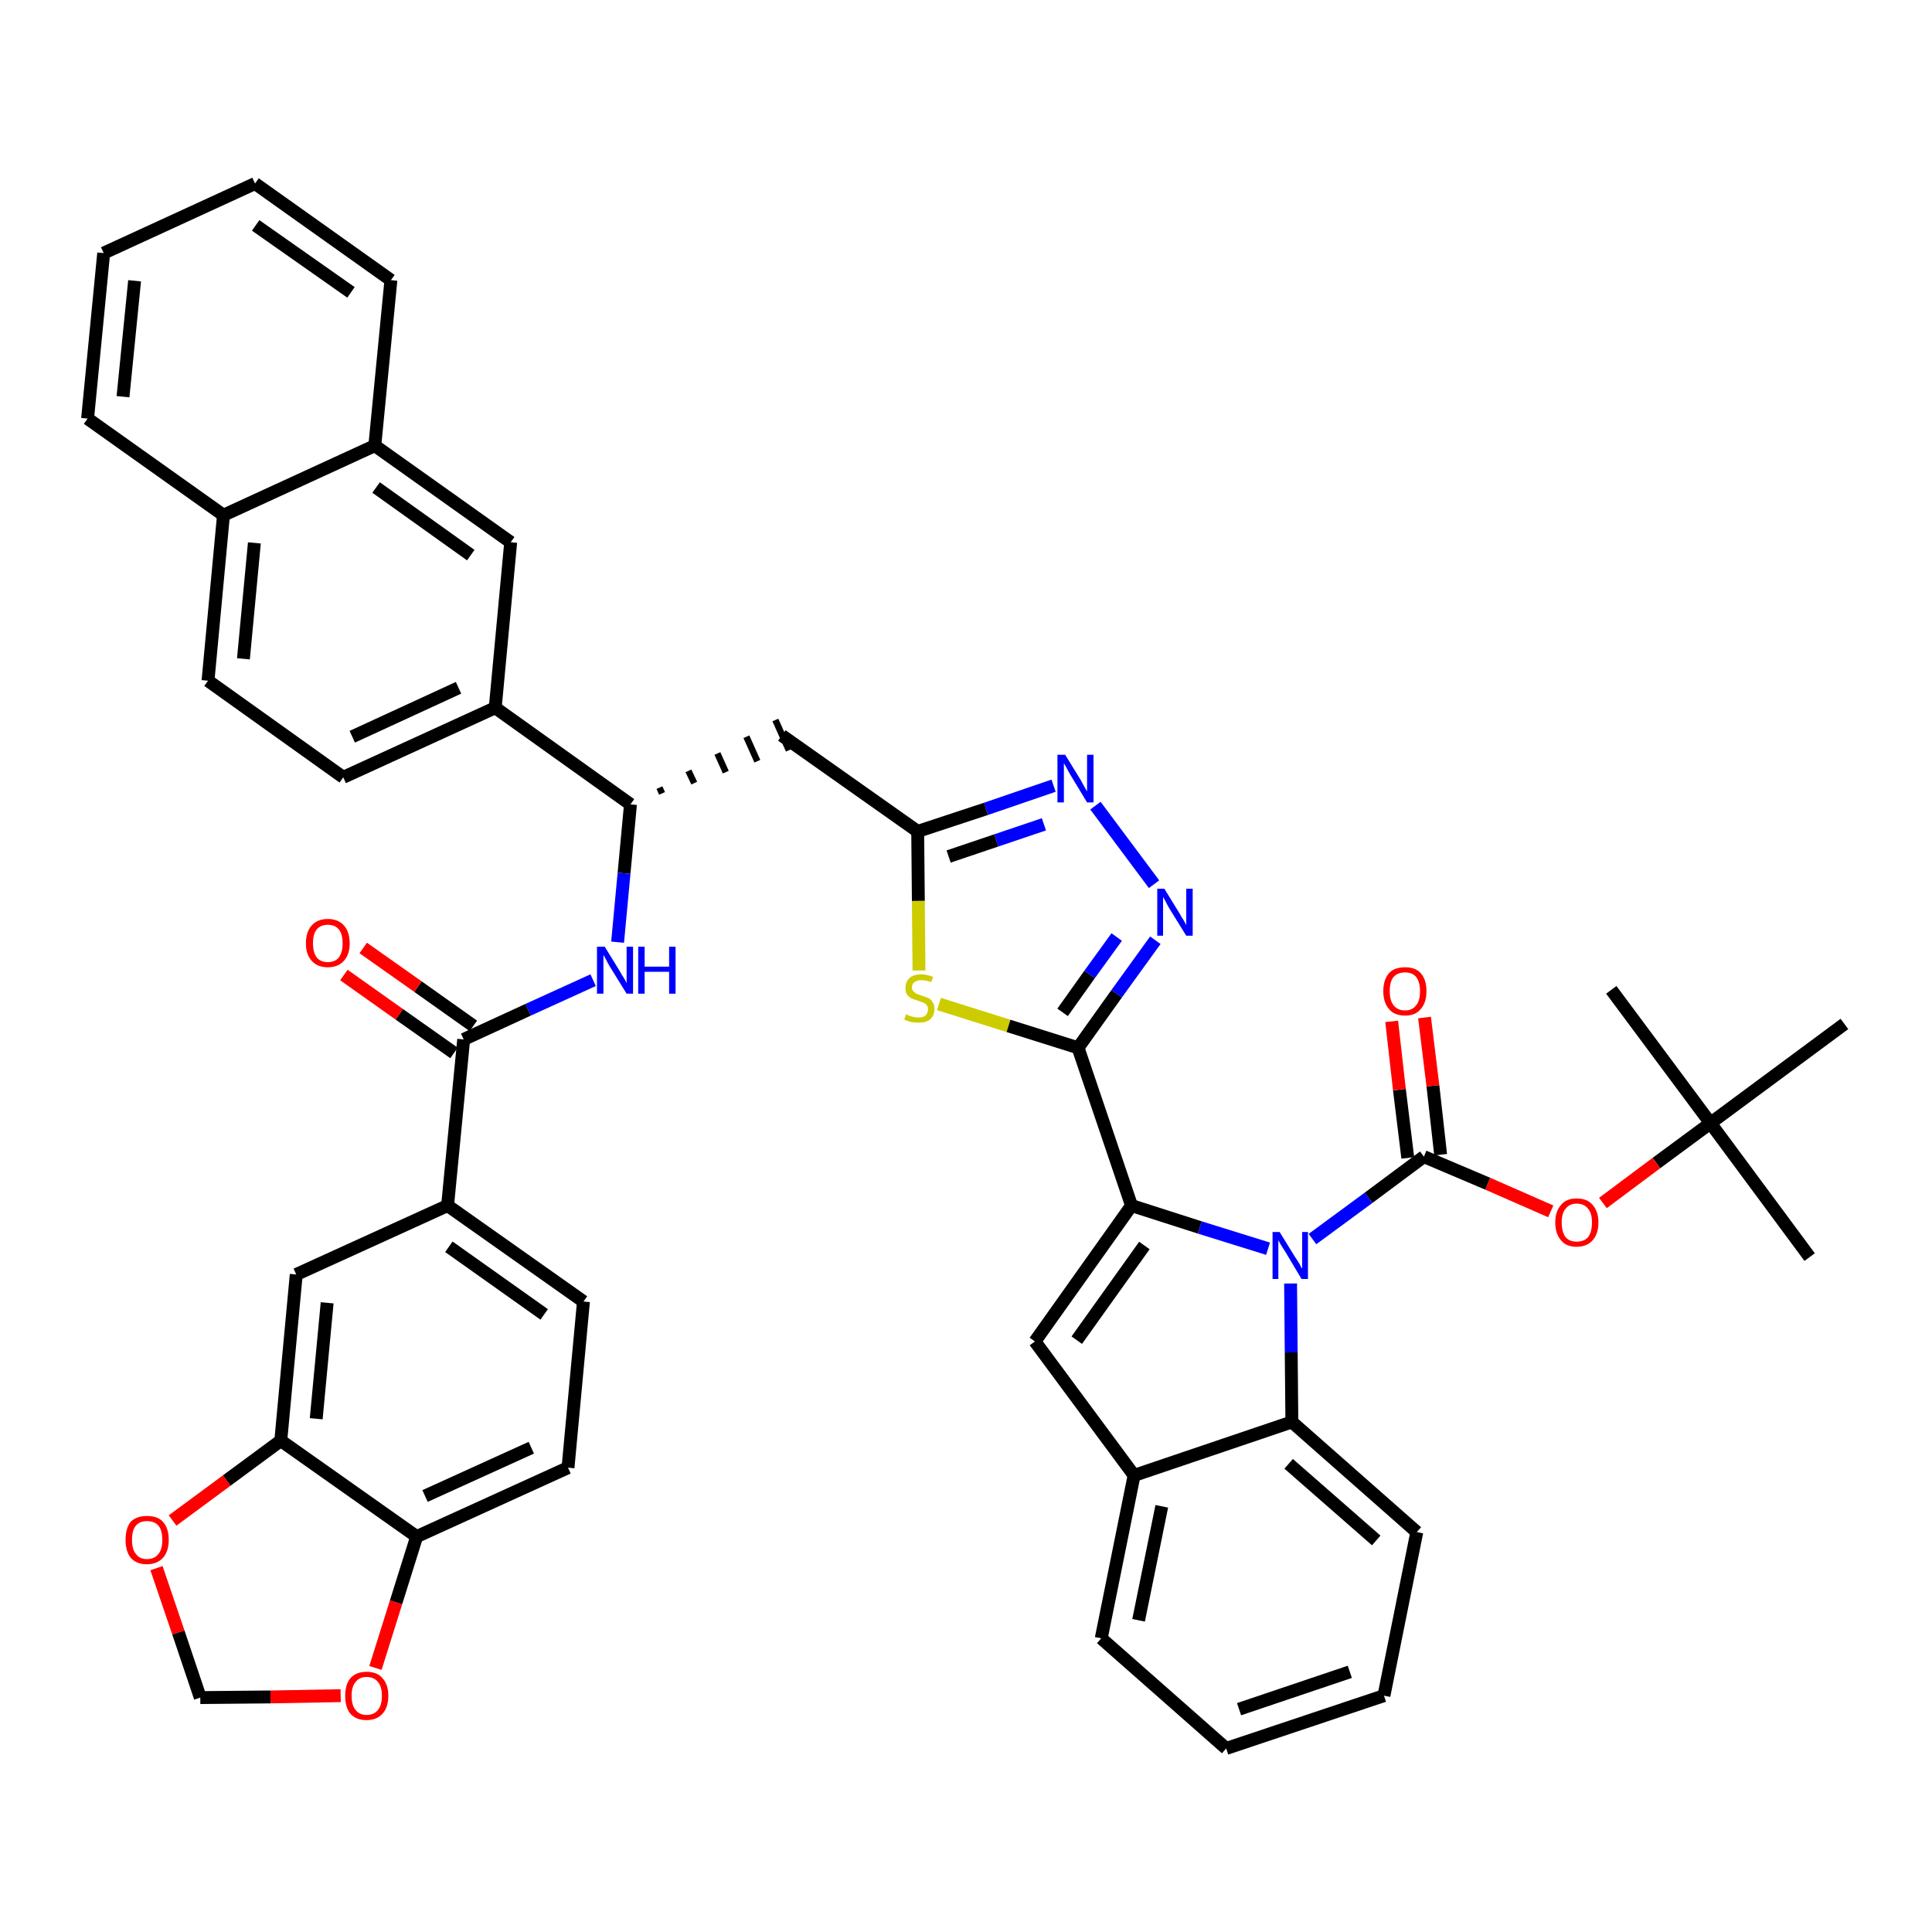 <?xml version='1.0' encoding='iso-8859-1'?>
<svg version='1.1' baseProfile='full'
              xmlns='http://www.w3.org/2000/svg'
                      xmlns:rdkit='http://www.rdkit.org/xml'
                      xmlns:xlink='http://www.w3.org/1999/xlink'
                  xml:space='preserve'
width='300px' height='300px' viewBox='0 0 300 300'>
<!-- END OF HEADER -->
<path class='bond-0 atom-0 atom-1' d='M 281.0,195.2 L 265.6,174.4' style='fill:none;fill-rule:evenodd;stroke:#000000;stroke-width:2.0px;stroke-linecap:butt;stroke-linejoin:miter;stroke-opacity:1' />
<path class='bond-1 atom-1 atom-2' d='M 265.6,174.4 L 250.2,153.7' style='fill:none;fill-rule:evenodd;stroke:#000000;stroke-width:2.0px;stroke-linecap:butt;stroke-linejoin:miter;stroke-opacity:1' />
<path class='bond-2 atom-1 atom-3' d='M 265.6,174.4 L 286.4,159.0' style='fill:none;fill-rule:evenodd;stroke:#000000;stroke-width:2.0px;stroke-linecap:butt;stroke-linejoin:miter;stroke-opacity:1' />
<path class='bond-3 atom-1 atom-4' d='M 265.6,174.4 L 257.2,180.6' style='fill:none;fill-rule:evenodd;stroke:#000000;stroke-width:2.0px;stroke-linecap:butt;stroke-linejoin:miter;stroke-opacity:1' />
<path class='bond-3 atom-1 atom-4' d='M 257.2,180.6 L 248.9,186.8' style='fill:none;fill-rule:evenodd;stroke:#FF0000;stroke-width:2.0px;stroke-linecap:butt;stroke-linejoin:miter;stroke-opacity:1' />
<path class='bond-4 atom-4 atom-5' d='M 240.8,188.1 L 231.0,183.8' style='fill:none;fill-rule:evenodd;stroke:#FF0000;stroke-width:2.0px;stroke-linecap:butt;stroke-linejoin:miter;stroke-opacity:1' />
<path class='bond-4 atom-4 atom-5' d='M 231.0,183.8 L 221.1,179.6' style='fill:none;fill-rule:evenodd;stroke:#000000;stroke-width:2.0px;stroke-linecap:butt;stroke-linejoin:miter;stroke-opacity:1' />
<path class='bond-5 atom-5 atom-6' d='M 223.7,179.3 L 222.5,168.6' style='fill:none;fill-rule:evenodd;stroke:#000000;stroke-width:2.0px;stroke-linecap:butt;stroke-linejoin:miter;stroke-opacity:1' />
<path class='bond-5 atom-5 atom-6' d='M 222.5,168.6 L 221.2,158.0' style='fill:none;fill-rule:evenodd;stroke:#FF0000;stroke-width:2.0px;stroke-linecap:butt;stroke-linejoin:miter;stroke-opacity:1' />
<path class='bond-5 atom-5 atom-6' d='M 218.6,179.8 L 217.3,169.2' style='fill:none;fill-rule:evenodd;stroke:#000000;stroke-width:2.0px;stroke-linecap:butt;stroke-linejoin:miter;stroke-opacity:1' />
<path class='bond-5 atom-5 atom-6' d='M 217.3,169.2 L 216.1,158.6' style='fill:none;fill-rule:evenodd;stroke:#FF0000;stroke-width:2.0px;stroke-linecap:butt;stroke-linejoin:miter;stroke-opacity:1' />
<path class='bond-6 atom-5 atom-7' d='M 221.1,179.6 L 212.5,186.0' style='fill:none;fill-rule:evenodd;stroke:#000000;stroke-width:2.0px;stroke-linecap:butt;stroke-linejoin:miter;stroke-opacity:1' />
<path class='bond-6 atom-5 atom-7' d='M 212.5,186.0 L 203.8,192.4' style='fill:none;fill-rule:evenodd;stroke:#0000FF;stroke-width:2.0px;stroke-linecap:butt;stroke-linejoin:miter;stroke-opacity:1' />
<path class='bond-7 atom-7 atom-8' d='M 196.9,193.9 L 186.3,190.6' style='fill:none;fill-rule:evenodd;stroke:#0000FF;stroke-width:2.0px;stroke-linecap:butt;stroke-linejoin:miter;stroke-opacity:1' />
<path class='bond-7 atom-7 atom-8' d='M 186.3,190.6 L 175.7,187.2' style='fill:none;fill-rule:evenodd;stroke:#000000;stroke-width:2.0px;stroke-linecap:butt;stroke-linejoin:miter;stroke-opacity:1' />
<path class='bond-44 atom-44 atom-7' d='M 200.6,220.8 L 200.5,210.0' style='fill:none;fill-rule:evenodd;stroke:#000000;stroke-width:2.0px;stroke-linecap:butt;stroke-linejoin:miter;stroke-opacity:1' />
<path class='bond-44 atom-44 atom-7' d='M 200.5,210.0 L 200.4,199.3' style='fill:none;fill-rule:evenodd;stroke:#0000FF;stroke-width:2.0px;stroke-linecap:butt;stroke-linejoin:miter;stroke-opacity:1' />
<path class='bond-8 atom-8 atom-9' d='M 175.7,187.2 L 167.4,162.7' style='fill:none;fill-rule:evenodd;stroke:#000000;stroke-width:2.0px;stroke-linecap:butt;stroke-linejoin:miter;stroke-opacity:1' />
<path class='bond-37 atom-8 atom-38' d='M 175.7,187.2 L 160.7,208.3' style='fill:none;fill-rule:evenodd;stroke:#000000;stroke-width:2.0px;stroke-linecap:butt;stroke-linejoin:miter;stroke-opacity:1' />
<path class='bond-37 atom-8 atom-38' d='M 177.7,193.4 L 167.2,208.1' style='fill:none;fill-rule:evenodd;stroke:#000000;stroke-width:2.0px;stroke-linecap:butt;stroke-linejoin:miter;stroke-opacity:1' />
<path class='bond-9 atom-9 atom-10' d='M 167.4,162.7 L 173.4,154.3' style='fill:none;fill-rule:evenodd;stroke:#000000;stroke-width:2.0px;stroke-linecap:butt;stroke-linejoin:miter;stroke-opacity:1' />
<path class='bond-9 atom-9 atom-10' d='M 173.4,154.3 L 179.4,146.0' style='fill:none;fill-rule:evenodd;stroke:#0000FF;stroke-width:2.0px;stroke-linecap:butt;stroke-linejoin:miter;stroke-opacity:1' />
<path class='bond-9 atom-9 atom-10' d='M 165.0,157.2 L 169.2,151.3' style='fill:none;fill-rule:evenodd;stroke:#000000;stroke-width:2.0px;stroke-linecap:butt;stroke-linejoin:miter;stroke-opacity:1' />
<path class='bond-9 atom-9 atom-10' d='M 169.2,151.3 L 173.4,145.5' style='fill:none;fill-rule:evenodd;stroke:#0000FF;stroke-width:2.0px;stroke-linecap:butt;stroke-linejoin:miter;stroke-opacity:1' />
<path class='bond-45 atom-37 atom-9' d='M 145.8,155.9 L 156.6,159.3' style='fill:none;fill-rule:evenodd;stroke:#CCCC00;stroke-width:2.0px;stroke-linecap:butt;stroke-linejoin:miter;stroke-opacity:1' />
<path class='bond-45 atom-37 atom-9' d='M 156.6,159.3 L 167.4,162.7' style='fill:none;fill-rule:evenodd;stroke:#000000;stroke-width:2.0px;stroke-linecap:butt;stroke-linejoin:miter;stroke-opacity:1' />
<path class='bond-10 atom-10 atom-11' d='M 179.2,137.3 L 170.1,125.1' style='fill:none;fill-rule:evenodd;stroke:#0000FF;stroke-width:2.0px;stroke-linecap:butt;stroke-linejoin:miter;stroke-opacity:1' />
<path class='bond-11 atom-11 atom-12' d='M 163.6,122.0 L 153.1,125.6' style='fill:none;fill-rule:evenodd;stroke:#0000FF;stroke-width:2.0px;stroke-linecap:butt;stroke-linejoin:miter;stroke-opacity:1' />
<path class='bond-11 atom-11 atom-12' d='M 153.1,125.6 L 142.5,129.1' style='fill:none;fill-rule:evenodd;stroke:#000000;stroke-width:2.0px;stroke-linecap:butt;stroke-linejoin:miter;stroke-opacity:1' />
<path class='bond-11 atom-11 atom-12' d='M 162.1,128.0 L 154.7,130.5' style='fill:none;fill-rule:evenodd;stroke:#0000FF;stroke-width:2.0px;stroke-linecap:butt;stroke-linejoin:miter;stroke-opacity:1' />
<path class='bond-11 atom-11 atom-12' d='M 154.7,130.5 L 147.3,133.0' style='fill:none;fill-rule:evenodd;stroke:#000000;stroke-width:2.0px;stroke-linecap:butt;stroke-linejoin:miter;stroke-opacity:1' />
<path class='bond-12 atom-12 atom-13' d='M 142.5,129.1 L 121.4,114.2' style='fill:none;fill-rule:evenodd;stroke:#000000;stroke-width:2.0px;stroke-linecap:butt;stroke-linejoin:miter;stroke-opacity:1' />
<path class='bond-36 atom-12 atom-37' d='M 142.5,129.1 L 142.6,139.9' style='fill:none;fill-rule:evenodd;stroke:#000000;stroke-width:2.0px;stroke-linecap:butt;stroke-linejoin:miter;stroke-opacity:1' />
<path class='bond-36 atom-12 atom-37' d='M 142.6,139.9 L 142.7,150.7' style='fill:none;fill-rule:evenodd;stroke:#CCCC00;stroke-width:2.0px;stroke-linecap:butt;stroke-linejoin:miter;stroke-opacity:1' />
<path class='bond-13 atom-14 atom-13' d='M 102.8,123.2 L 102.4,122.3' style='fill:none;fill-rule:evenodd;stroke:#000000;stroke-width:1.0px;stroke-linecap:butt;stroke-linejoin:miter;stroke-opacity:1' />
<path class='bond-13 atom-14 atom-13' d='M 107.8,121.6 L 106.9,119.7' style='fill:none;fill-rule:evenodd;stroke:#000000;stroke-width:1.0px;stroke-linecap:butt;stroke-linejoin:miter;stroke-opacity:1' />
<path class='bond-13 atom-14 atom-13' d='M 112.7,119.9 L 111.4,117.0' style='fill:none;fill-rule:evenodd;stroke:#000000;stroke-width:1.0px;stroke-linecap:butt;stroke-linejoin:miter;stroke-opacity:1' />
<path class='bond-13 atom-14 atom-13' d='M 117.6,118.2 L 115.9,114.4' style='fill:none;fill-rule:evenodd;stroke:#000000;stroke-width:1.0px;stroke-linecap:butt;stroke-linejoin:miter;stroke-opacity:1' />
<path class='bond-13 atom-14 atom-13' d='M 122.5,116.5 L 120.4,111.8' style='fill:none;fill-rule:evenodd;stroke:#000000;stroke-width:1.0px;stroke-linecap:butt;stroke-linejoin:miter;stroke-opacity:1' />
<path class='bond-14 atom-14 atom-15' d='M 97.9,124.9 L 96.9,135.6' style='fill:none;fill-rule:evenodd;stroke:#000000;stroke-width:2.0px;stroke-linecap:butt;stroke-linejoin:miter;stroke-opacity:1' />
<path class='bond-14 atom-14 atom-15' d='M 96.9,135.6 L 95.9,146.3' style='fill:none;fill-rule:evenodd;stroke:#0000FF;stroke-width:2.0px;stroke-linecap:butt;stroke-linejoin:miter;stroke-opacity:1' />
<path class='bond-26 atom-14 atom-27' d='M 97.9,124.9 L 76.9,109.9' style='fill:none;fill-rule:evenodd;stroke:#000000;stroke-width:2.0px;stroke-linecap:butt;stroke-linejoin:miter;stroke-opacity:1' />
<path class='bond-15 atom-15 atom-16' d='M 92.1,152.2 L 82.0,156.8' style='fill:none;fill-rule:evenodd;stroke:#0000FF;stroke-width:2.0px;stroke-linecap:butt;stroke-linejoin:miter;stroke-opacity:1' />
<path class='bond-15 atom-15 atom-16' d='M 82.0,156.8 L 72.0,161.4' style='fill:none;fill-rule:evenodd;stroke:#000000;stroke-width:2.0px;stroke-linecap:butt;stroke-linejoin:miter;stroke-opacity:1' />
<path class='bond-16 atom-16 atom-17' d='M 73.5,159.3 L 64.9,153.2' style='fill:none;fill-rule:evenodd;stroke:#000000;stroke-width:2.0px;stroke-linecap:butt;stroke-linejoin:miter;stroke-opacity:1' />
<path class='bond-16 atom-16 atom-17' d='M 64.9,153.2 L 56.4,147.2' style='fill:none;fill-rule:evenodd;stroke:#FF0000;stroke-width:2.0px;stroke-linecap:butt;stroke-linejoin:miter;stroke-opacity:1' />
<path class='bond-16 atom-16 atom-17' d='M 70.5,163.5 L 62.0,157.5' style='fill:none;fill-rule:evenodd;stroke:#000000;stroke-width:2.0px;stroke-linecap:butt;stroke-linejoin:miter;stroke-opacity:1' />
<path class='bond-16 atom-16 atom-17' d='M 62.0,157.5 L 53.4,151.4' style='fill:none;fill-rule:evenodd;stroke:#FF0000;stroke-width:2.0px;stroke-linecap:butt;stroke-linejoin:miter;stroke-opacity:1' />
<path class='bond-17 atom-16 atom-18' d='M 72.0,161.4 L 69.5,187.2' style='fill:none;fill-rule:evenodd;stroke:#000000;stroke-width:2.0px;stroke-linecap:butt;stroke-linejoin:miter;stroke-opacity:1' />
<path class='bond-18 atom-18 atom-19' d='M 69.5,187.2 L 90.6,202.1' style='fill:none;fill-rule:evenodd;stroke:#000000;stroke-width:2.0px;stroke-linecap:butt;stroke-linejoin:miter;stroke-opacity:1' />
<path class='bond-18 atom-18 atom-19' d='M 69.7,193.6 L 84.5,204.1' style='fill:none;fill-rule:evenodd;stroke:#000000;stroke-width:2.0px;stroke-linecap:butt;stroke-linejoin:miter;stroke-opacity:1' />
<path class='bond-47 atom-23 atom-18' d='M 46.0,197.9 L 69.5,187.2' style='fill:none;fill-rule:evenodd;stroke:#000000;stroke-width:2.0px;stroke-linecap:butt;stroke-linejoin:miter;stroke-opacity:1' />
<path class='bond-19 atom-19 atom-20' d='M 90.6,202.1 L 88.2,227.9' style='fill:none;fill-rule:evenodd;stroke:#000000;stroke-width:2.0px;stroke-linecap:butt;stroke-linejoin:miter;stroke-opacity:1' />
<path class='bond-20 atom-20 atom-21' d='M 88.2,227.9 L 64.7,238.6' style='fill:none;fill-rule:evenodd;stroke:#000000;stroke-width:2.0px;stroke-linecap:butt;stroke-linejoin:miter;stroke-opacity:1' />
<path class='bond-20 atom-20 atom-21' d='M 82.5,224.8 L 66.0,232.3' style='fill:none;fill-rule:evenodd;stroke:#000000;stroke-width:2.0px;stroke-linecap:butt;stroke-linejoin:miter;stroke-opacity:1' />
<path class='bond-21 atom-21 atom-22' d='M 64.7,238.6 L 43.6,223.7' style='fill:none;fill-rule:evenodd;stroke:#000000;stroke-width:2.0px;stroke-linecap:butt;stroke-linejoin:miter;stroke-opacity:1' />
<path class='bond-49 atom-26 atom-21' d='M 58.3,259.0 L 61.5,248.8' style='fill:none;fill-rule:evenodd;stroke:#FF0000;stroke-width:2.0px;stroke-linecap:butt;stroke-linejoin:miter;stroke-opacity:1' />
<path class='bond-49 atom-26 atom-21' d='M 61.5,248.8 L 64.7,238.6' style='fill:none;fill-rule:evenodd;stroke:#000000;stroke-width:2.0px;stroke-linecap:butt;stroke-linejoin:miter;stroke-opacity:1' />
<path class='bond-22 atom-22 atom-23' d='M 43.6,223.7 L 46.0,197.9' style='fill:none;fill-rule:evenodd;stroke:#000000;stroke-width:2.0px;stroke-linecap:butt;stroke-linejoin:miter;stroke-opacity:1' />
<path class='bond-22 atom-22 atom-23' d='M 49.1,220.3 L 50.8,202.3' style='fill:none;fill-rule:evenodd;stroke:#000000;stroke-width:2.0px;stroke-linecap:butt;stroke-linejoin:miter;stroke-opacity:1' />
<path class='bond-23 atom-22 atom-24' d='M 43.6,223.7 L 35.2,229.9' style='fill:none;fill-rule:evenodd;stroke:#000000;stroke-width:2.0px;stroke-linecap:butt;stroke-linejoin:miter;stroke-opacity:1' />
<path class='bond-23 atom-22 atom-24' d='M 35.2,229.9 L 26.8,236.1' style='fill:none;fill-rule:evenodd;stroke:#FF0000;stroke-width:2.0px;stroke-linecap:butt;stroke-linejoin:miter;stroke-opacity:1' />
<path class='bond-24 atom-24 atom-25' d='M 24.3,243.5 L 27.7,253.5' style='fill:none;fill-rule:evenodd;stroke:#FF0000;stroke-width:2.0px;stroke-linecap:butt;stroke-linejoin:miter;stroke-opacity:1' />
<path class='bond-24 atom-24 atom-25' d='M 27.7,253.5 L 31.1,263.6' style='fill:none;fill-rule:evenodd;stroke:#000000;stroke-width:2.0px;stroke-linecap:butt;stroke-linejoin:miter;stroke-opacity:1' />
<path class='bond-25 atom-25 atom-26' d='M 31.1,263.6 L 42.0,263.5' style='fill:none;fill-rule:evenodd;stroke:#000000;stroke-width:2.0px;stroke-linecap:butt;stroke-linejoin:miter;stroke-opacity:1' />
<path class='bond-25 atom-25 atom-26' d='M 42.0,263.5 L 52.9,263.3' style='fill:none;fill-rule:evenodd;stroke:#FF0000;stroke-width:2.0px;stroke-linecap:butt;stroke-linejoin:miter;stroke-opacity:1' />
<path class='bond-27 atom-27 atom-28' d='M 76.9,109.9 L 53.3,120.7' style='fill:none;fill-rule:evenodd;stroke:#000000;stroke-width:2.0px;stroke-linecap:butt;stroke-linejoin:miter;stroke-opacity:1' />
<path class='bond-27 atom-27 atom-28' d='M 71.2,106.8 L 54.7,114.4' style='fill:none;fill-rule:evenodd;stroke:#000000;stroke-width:2.0px;stroke-linecap:butt;stroke-linejoin:miter;stroke-opacity:1' />
<path class='bond-48 atom-36 atom-27' d='M 79.3,84.2 L 76.9,109.9' style='fill:none;fill-rule:evenodd;stroke:#000000;stroke-width:2.0px;stroke-linecap:butt;stroke-linejoin:miter;stroke-opacity:1' />
<path class='bond-28 atom-28 atom-29' d='M 53.3,120.7 L 32.3,105.7' style='fill:none;fill-rule:evenodd;stroke:#000000;stroke-width:2.0px;stroke-linecap:butt;stroke-linejoin:miter;stroke-opacity:1' />
<path class='bond-29 atom-29 atom-30' d='M 32.3,105.7 L 34.7,80.0' style='fill:none;fill-rule:evenodd;stroke:#000000;stroke-width:2.0px;stroke-linecap:butt;stroke-linejoin:miter;stroke-opacity:1' />
<path class='bond-29 atom-29 atom-30' d='M 37.8,102.3 L 39.5,84.3' style='fill:none;fill-rule:evenodd;stroke:#000000;stroke-width:2.0px;stroke-linecap:butt;stroke-linejoin:miter;stroke-opacity:1' />
<path class='bond-30 atom-30 atom-31' d='M 34.7,80.0 L 13.6,65.0' style='fill:none;fill-rule:evenodd;stroke:#000000;stroke-width:2.0px;stroke-linecap:butt;stroke-linejoin:miter;stroke-opacity:1' />
<path class='bond-50 atom-35 atom-30' d='M 58.2,69.2 L 34.7,80.0' style='fill:none;fill-rule:evenodd;stroke:#000000;stroke-width:2.0px;stroke-linecap:butt;stroke-linejoin:miter;stroke-opacity:1' />
<path class='bond-31 atom-31 atom-32' d='M 13.6,65.0 L 16.1,39.3' style='fill:none;fill-rule:evenodd;stroke:#000000;stroke-width:2.0px;stroke-linecap:butt;stroke-linejoin:miter;stroke-opacity:1' />
<path class='bond-31 atom-31 atom-32' d='M 19.1,61.6 L 20.9,43.6' style='fill:none;fill-rule:evenodd;stroke:#000000;stroke-width:2.0px;stroke-linecap:butt;stroke-linejoin:miter;stroke-opacity:1' />
<path class='bond-32 atom-32 atom-33' d='M 16.1,39.3 L 39.6,28.5' style='fill:none;fill-rule:evenodd;stroke:#000000;stroke-width:2.0px;stroke-linecap:butt;stroke-linejoin:miter;stroke-opacity:1' />
<path class='bond-33 atom-33 atom-34' d='M 39.6,28.5 L 60.7,43.5' style='fill:none;fill-rule:evenodd;stroke:#000000;stroke-width:2.0px;stroke-linecap:butt;stroke-linejoin:miter;stroke-opacity:1' />
<path class='bond-33 atom-33 atom-34' d='M 39.7,35.0 L 54.5,45.4' style='fill:none;fill-rule:evenodd;stroke:#000000;stroke-width:2.0px;stroke-linecap:butt;stroke-linejoin:miter;stroke-opacity:1' />
<path class='bond-34 atom-34 atom-35' d='M 60.7,43.5 L 58.2,69.2' style='fill:none;fill-rule:evenodd;stroke:#000000;stroke-width:2.0px;stroke-linecap:butt;stroke-linejoin:miter;stroke-opacity:1' />
<path class='bond-35 atom-35 atom-36' d='M 58.2,69.2 L 79.3,84.2' style='fill:none;fill-rule:evenodd;stroke:#000000;stroke-width:2.0px;stroke-linecap:butt;stroke-linejoin:miter;stroke-opacity:1' />
<path class='bond-35 atom-35 atom-36' d='M 58.4,75.7 L 73.1,86.2' style='fill:none;fill-rule:evenodd;stroke:#000000;stroke-width:2.0px;stroke-linecap:butt;stroke-linejoin:miter;stroke-opacity:1' />
<path class='bond-38 atom-38 atom-39' d='M 160.7,208.3 L 176.1,229.1' style='fill:none;fill-rule:evenodd;stroke:#000000;stroke-width:2.0px;stroke-linecap:butt;stroke-linejoin:miter;stroke-opacity:1' />
<path class='bond-39 atom-39 atom-40' d='M 176.1,229.1 L 171.0,254.4' style='fill:none;fill-rule:evenodd;stroke:#000000;stroke-width:2.0px;stroke-linecap:butt;stroke-linejoin:miter;stroke-opacity:1' />
<path class='bond-39 atom-39 atom-40' d='M 180.4,233.9 L 176.8,251.6' style='fill:none;fill-rule:evenodd;stroke:#000000;stroke-width:2.0px;stroke-linecap:butt;stroke-linejoin:miter;stroke-opacity:1' />
<path class='bond-46 atom-44 atom-39' d='M 200.6,220.8 L 176.1,229.1' style='fill:none;fill-rule:evenodd;stroke:#000000;stroke-width:2.0px;stroke-linecap:butt;stroke-linejoin:miter;stroke-opacity:1' />
<path class='bond-40 atom-40 atom-41' d='M 171.0,254.4 L 190.4,271.5' style='fill:none;fill-rule:evenodd;stroke:#000000;stroke-width:2.0px;stroke-linecap:butt;stroke-linejoin:miter;stroke-opacity:1' />
<path class='bond-41 atom-41 atom-42' d='M 190.4,271.5 L 214.9,263.3' style='fill:none;fill-rule:evenodd;stroke:#000000;stroke-width:2.0px;stroke-linecap:butt;stroke-linejoin:miter;stroke-opacity:1' />
<path class='bond-41 atom-41 atom-42' d='M 192.4,265.4 L 209.6,259.6' style='fill:none;fill-rule:evenodd;stroke:#000000;stroke-width:2.0px;stroke-linecap:butt;stroke-linejoin:miter;stroke-opacity:1' />
<path class='bond-42 atom-42 atom-43' d='M 214.9,263.3 L 220.0,237.9' style='fill:none;fill-rule:evenodd;stroke:#000000;stroke-width:2.0px;stroke-linecap:butt;stroke-linejoin:miter;stroke-opacity:1' />
<path class='bond-43 atom-43 atom-44' d='M 220.0,237.9 L 200.6,220.8' style='fill:none;fill-rule:evenodd;stroke:#000000;stroke-width:2.0px;stroke-linecap:butt;stroke-linejoin:miter;stroke-opacity:1' />
<path class='bond-43 atom-43 atom-44' d='M 213.7,239.2 L 200.1,227.3' style='fill:none;fill-rule:evenodd;stroke:#000000;stroke-width:2.0px;stroke-linecap:butt;stroke-linejoin:miter;stroke-opacity:1' />
<path  class='atom-4' d='M 241.5 189.8
Q 241.5 188.1, 242.4 187.1
Q 243.2 186.1, 244.8 186.1
Q 246.5 186.1, 247.3 187.1
Q 248.2 188.1, 248.2 189.8
Q 248.2 191.6, 247.3 192.6
Q 246.4 193.6, 244.8 193.6
Q 243.2 193.6, 242.4 192.6
Q 241.5 191.6, 241.5 189.8
M 244.8 192.8
Q 246.0 192.8, 246.6 192.1
Q 247.2 191.3, 247.2 189.8
Q 247.2 188.4, 246.6 187.7
Q 246.0 186.9, 244.8 186.9
Q 243.7 186.9, 243.1 187.7
Q 242.5 188.4, 242.5 189.8
Q 242.5 191.3, 243.1 192.1
Q 243.7 192.8, 244.8 192.8
' fill='#FF0000'/>
<path  class='atom-6' d='M 214.8 153.9
Q 214.8 152.1, 215.7 151.1
Q 216.5 150.2, 218.2 150.2
Q 219.8 150.2, 220.6 151.1
Q 221.5 152.1, 221.5 153.9
Q 221.5 155.7, 220.6 156.7
Q 219.8 157.7, 218.2 157.7
Q 216.5 157.7, 215.7 156.7
Q 214.8 155.7, 214.8 153.9
M 218.2 156.9
Q 219.3 156.9, 219.9 156.1
Q 220.5 155.4, 220.5 153.9
Q 220.5 152.5, 219.9 151.7
Q 219.3 151.0, 218.2 151.0
Q 217.0 151.0, 216.4 151.7
Q 215.8 152.4, 215.8 153.9
Q 215.8 155.4, 216.4 156.1
Q 217.0 156.9, 218.2 156.9
' fill='#FF0000'/>
<path  class='atom-7' d='M 198.7 191.3
L 201.1 195.2
Q 201.4 195.6, 201.8 196.3
Q 202.1 196.9, 202.2 197.0
L 202.2 191.3
L 203.1 191.3
L 203.1 198.6
L 202.1 198.6
L 199.6 194.4
Q 199.3 193.9, 198.9 193.3
Q 198.6 192.8, 198.5 192.6
L 198.5 198.6
L 197.6 198.6
L 197.6 191.3
L 198.7 191.3
' fill='#0000FF'/>
<path  class='atom-10' d='M 180.8 138.0
L 183.2 141.9
Q 183.4 142.3, 183.8 142.9
Q 184.2 143.6, 184.2 143.7
L 184.2 138.0
L 185.2 138.0
L 185.2 145.3
L 184.2 145.3
L 181.6 141.1
Q 181.3 140.6, 181.0 140.0
Q 180.7 139.4, 180.6 139.3
L 180.6 145.3
L 179.7 145.3
L 179.7 138.0
L 180.8 138.0
' fill='#0000FF'/>
<path  class='atom-11' d='M 165.4 117.2
L 167.8 121.1
Q 168.0 121.5, 168.4 122.2
Q 168.8 122.9, 168.8 122.9
L 168.8 117.2
L 169.8 117.2
L 169.8 124.6
L 168.8 124.6
L 166.2 120.3
Q 165.9 119.8, 165.6 119.2
Q 165.3 118.7, 165.2 118.5
L 165.2 124.6
L 164.2 124.6
L 164.2 117.2
L 165.4 117.2
' fill='#0000FF'/>
<path  class='atom-15' d='M 93.9 147.0
L 96.3 150.9
Q 96.5 151.3, 96.9 151.9
Q 97.3 152.6, 97.3 152.7
L 97.3 147.0
L 98.3 147.0
L 98.3 154.3
L 97.3 154.3
L 94.7 150.1
Q 94.4 149.6, 94.1 149.0
Q 93.8 148.4, 93.7 148.3
L 93.7 154.3
L 92.7 154.3
L 92.7 147.0
L 93.9 147.0
' fill='#0000FF'/>
<path  class='atom-15' d='M 99.1 147.0
L 100.1 147.0
L 100.1 150.1
L 103.9 150.1
L 103.9 147.0
L 104.9 147.0
L 104.9 154.3
L 103.9 154.3
L 103.9 150.9
L 100.1 150.9
L 100.1 154.3
L 99.1 154.3
L 99.1 147.0
' fill='#0000FF'/>
<path  class='atom-17' d='M 47.5 146.5
Q 47.5 144.7, 48.4 143.7
Q 49.3 142.7, 50.9 142.7
Q 52.5 142.7, 53.4 143.7
Q 54.3 144.7, 54.3 146.5
Q 54.3 148.2, 53.4 149.2
Q 52.5 150.2, 50.9 150.2
Q 49.3 150.2, 48.4 149.2
Q 47.5 148.2, 47.5 146.5
M 50.9 149.4
Q 52.0 149.4, 52.6 148.7
Q 53.2 147.9, 53.2 146.5
Q 53.2 145.0, 52.6 144.3
Q 52.0 143.6, 50.9 143.6
Q 49.8 143.6, 49.2 144.3
Q 48.6 145.0, 48.6 146.5
Q 48.6 147.9, 49.2 148.7
Q 49.8 149.4, 50.9 149.4
' fill='#FF0000'/>
<path  class='atom-24' d='M 19.5 239.1
Q 19.5 237.3, 20.3 236.3
Q 21.2 235.4, 22.8 235.4
Q 24.5 235.4, 25.3 236.3
Q 26.2 237.3, 26.2 239.1
Q 26.2 240.9, 25.3 241.9
Q 24.4 242.9, 22.8 242.9
Q 21.2 242.9, 20.3 241.9
Q 19.5 240.9, 19.5 239.1
M 22.8 242.1
Q 24.0 242.1, 24.6 241.3
Q 25.2 240.6, 25.2 239.1
Q 25.2 237.6, 24.6 236.9
Q 24.0 236.2, 22.8 236.2
Q 21.7 236.2, 21.1 236.9
Q 20.5 237.6, 20.5 239.1
Q 20.5 240.6, 21.1 241.3
Q 21.7 242.1, 22.8 242.1
' fill='#FF0000'/>
<path  class='atom-26' d='M 53.6 263.3
Q 53.6 261.6, 54.4 260.6
Q 55.3 259.6, 56.9 259.6
Q 58.6 259.6, 59.4 260.6
Q 60.3 261.6, 60.3 263.3
Q 60.3 265.1, 59.4 266.1
Q 58.5 267.1, 56.9 267.1
Q 55.3 267.1, 54.4 266.1
Q 53.6 265.1, 53.6 263.3
M 56.9 266.3
Q 58.1 266.3, 58.7 265.5
Q 59.3 264.8, 59.3 263.3
Q 59.3 261.9, 58.7 261.2
Q 58.1 260.4, 56.9 260.4
Q 55.8 260.4, 55.2 261.2
Q 54.6 261.9, 54.6 263.3
Q 54.6 264.8, 55.2 265.5
Q 55.8 266.3, 56.9 266.3
' fill='#FF0000'/>
<path  class='atom-37' d='M 140.7 157.5
Q 140.8 157.5, 141.1 157.7
Q 141.5 157.8, 141.8 157.9
Q 142.2 158.0, 142.6 158.0
Q 143.3 158.0, 143.7 157.7
Q 144.1 157.3, 144.1 156.7
Q 144.1 156.3, 143.9 156.1
Q 143.7 155.8, 143.4 155.7
Q 143.1 155.6, 142.6 155.4
Q 141.9 155.2, 141.5 155.0
Q 141.1 154.8, 140.9 154.5
Q 140.6 154.1, 140.6 153.4
Q 140.6 152.5, 141.2 151.9
Q 141.8 151.3, 143.1 151.3
Q 143.9 151.3, 144.9 151.7
L 144.6 152.5
Q 143.8 152.2, 143.1 152.2
Q 142.4 152.2, 142.0 152.5
Q 141.6 152.8, 141.6 153.3
Q 141.6 153.7, 141.8 153.9
Q 142.0 154.1, 142.3 154.3
Q 142.6 154.4, 143.1 154.6
Q 143.8 154.8, 144.2 155.0
Q 144.6 155.2, 144.8 155.6
Q 145.1 156.0, 145.1 156.7
Q 145.1 157.7, 144.4 158.3
Q 143.8 158.8, 142.6 158.8
Q 142.0 158.8, 141.5 158.7
Q 141.0 158.6, 140.4 158.3
L 140.7 157.5
' fill='#CCCC00'/>
</svg>
